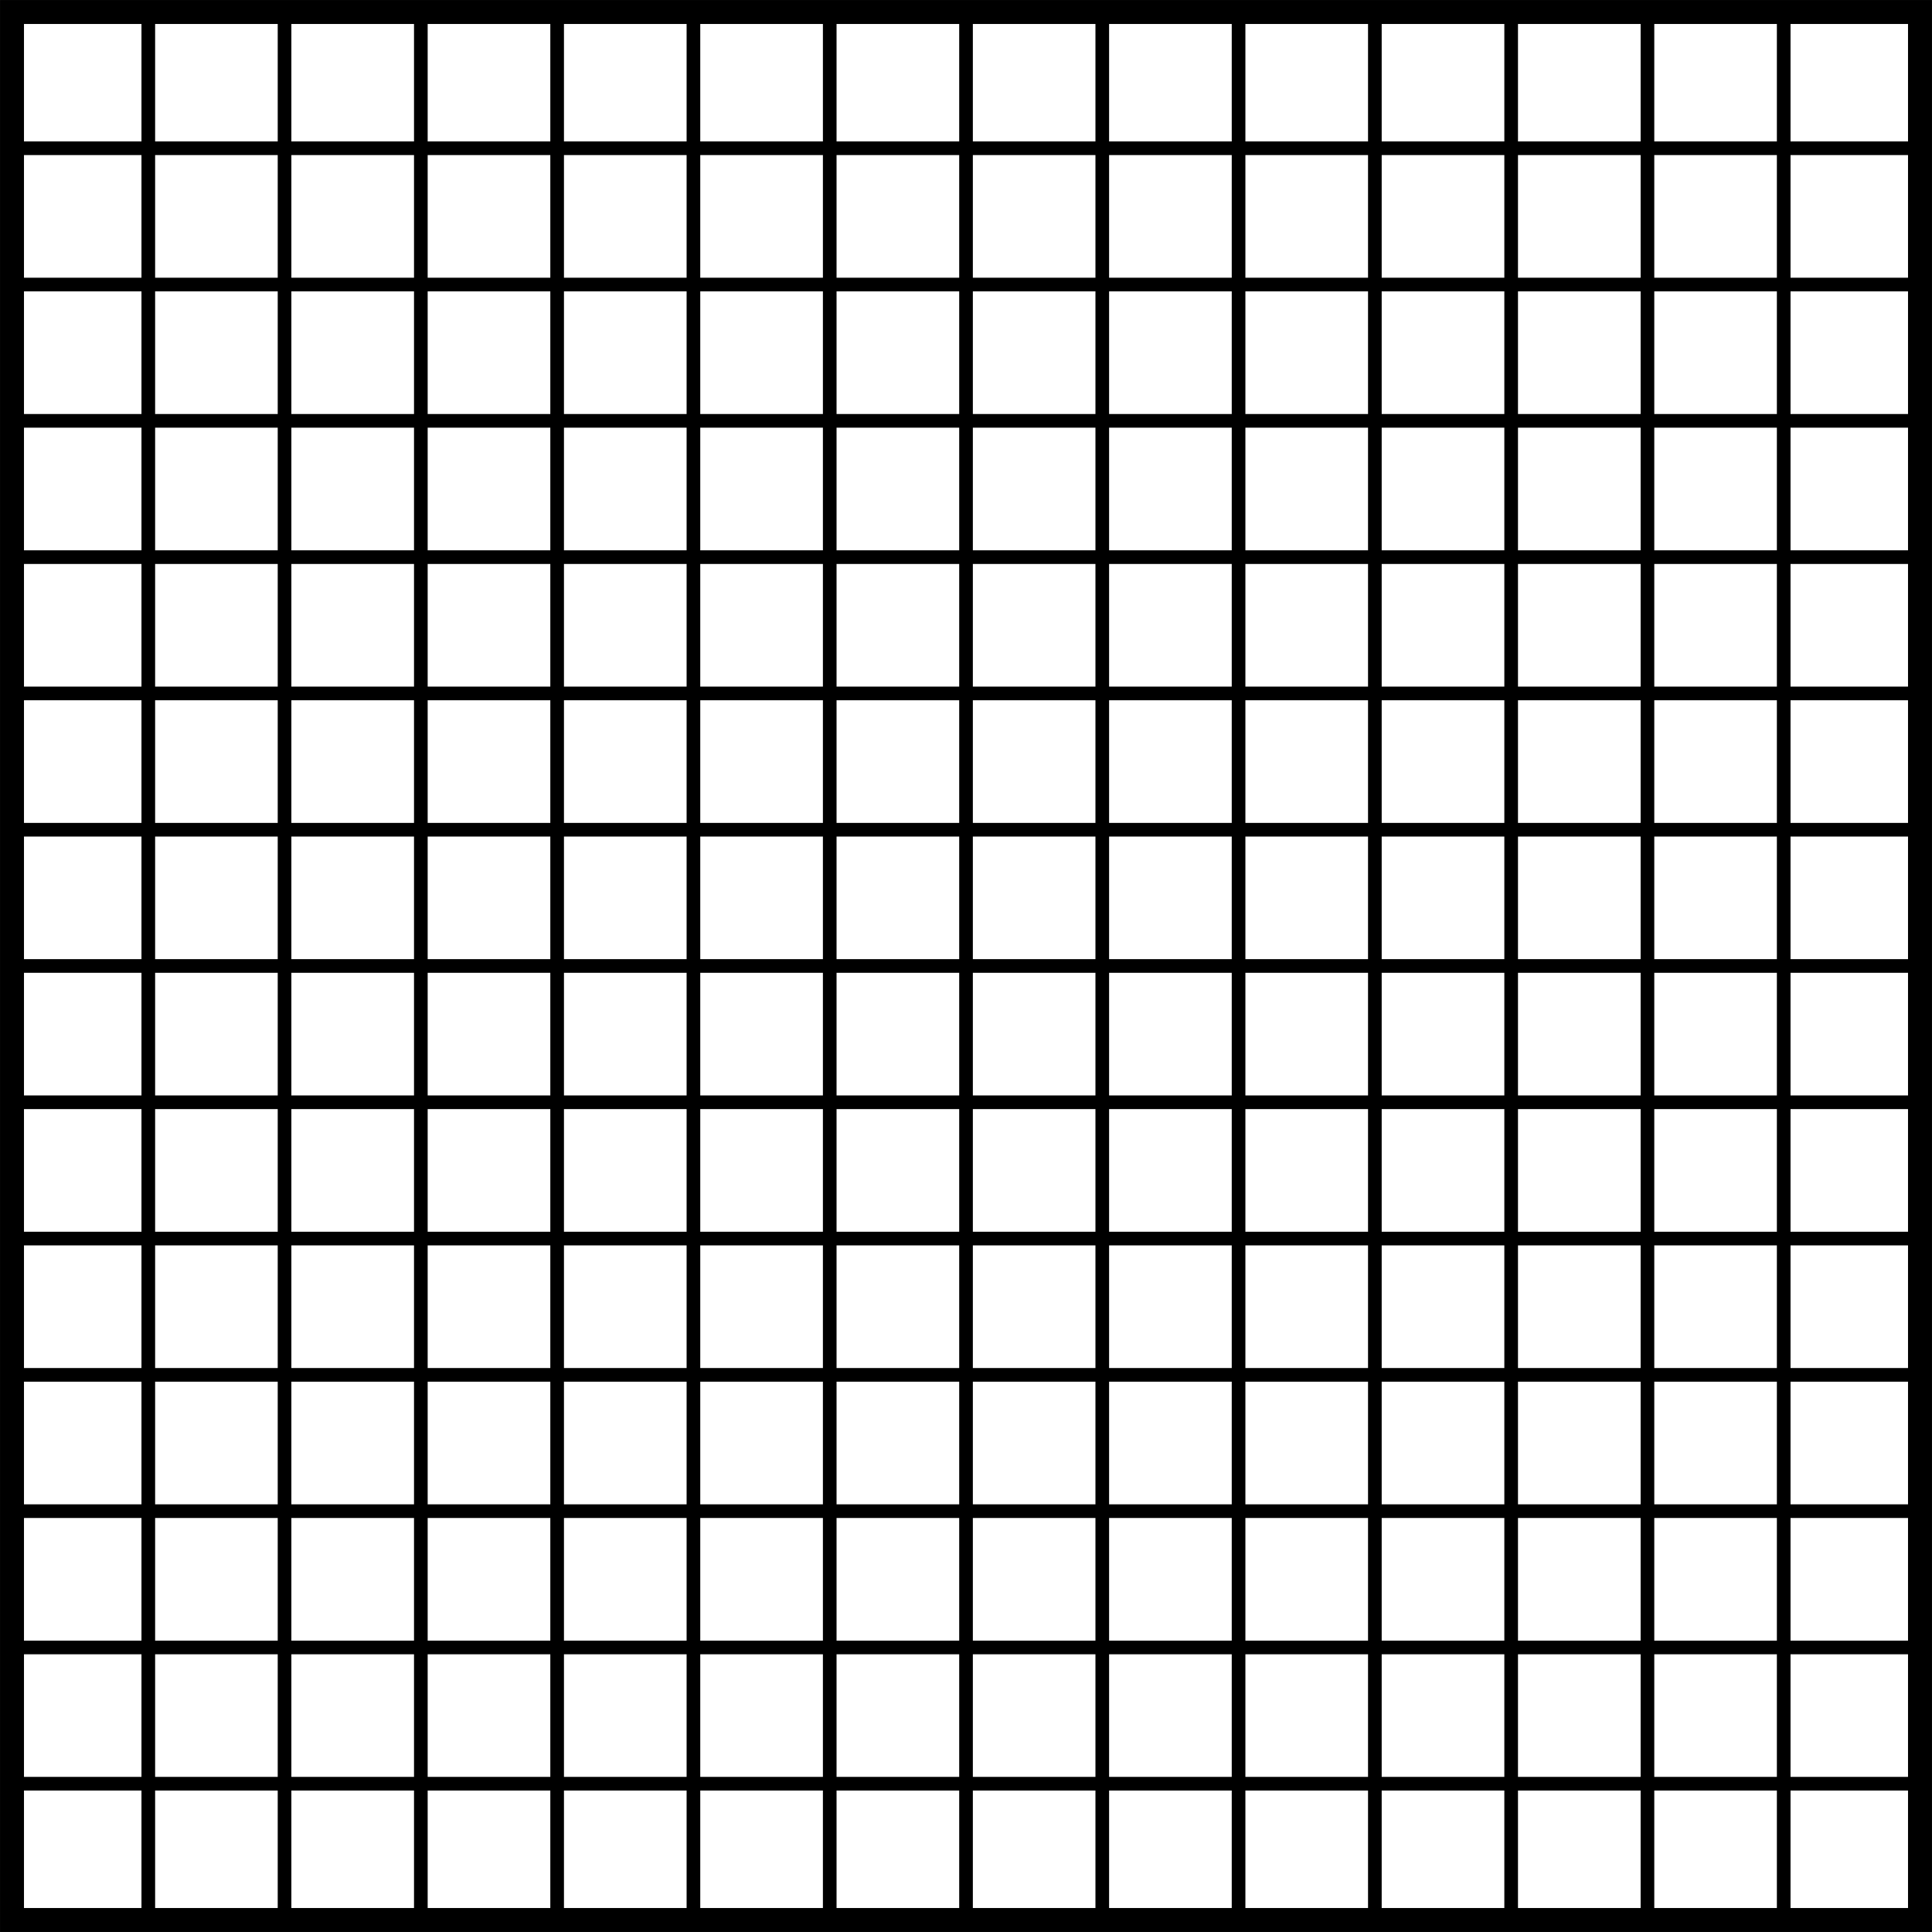 <?xml version="1.0" encoding="UTF-8" standalone="no"?>
<!-- Created with Inkscape (http://www.inkscape.org/) -->

<svg
   width="37.507mm"
   height="37.507mm"
   viewBox="0 0 37.507 37.507"
   version="1.1"
   id="svg5"
   inkscape:version="1.1.2 (0a00cf5339, 2022-02-04)"
   sodipodi:docname="matrice.svg"
   inkscape:export-filename="/home/paul/Nextcloud/GroupeRessources/animation/bayer.png"
   inkscape:export-xdpi="95"
   inkscape:export-ydpi="95"
   xmlns:inkscape="http://www.inkscape.org/namespaces/inkscape"
   xmlns:sodipodi="http://sodipodi.sourceforge.net/DTD/sodipodi-0.dtd"
   xmlns="http://www.w3.org/2000/svg"
   xmlns:svg="http://www.w3.org/2000/svg">
  <rect x="0" y="0" width="37.507" height="37.507" fill="#808080" stroke="none"/>
  <sodipodi:namedview
     id="namedview7"
     pagecolor="#ffffff"
     bordercolor="#666666"
     borderopacity="1.0"
     inkscape:pageshadow="2"
     inkscape:pageopacity="0.0"
     inkscape:pagecheckerboard="0"
     inkscape:document-units="mm"
     showgrid="true"
     inkscape:zoom="2.4302469"
     inkscape:cx="92.377445"
     inkscape:cy="51.640844"
     inkscape:window-width="1920"
     inkscape:window-height="1029"
     inkscape:window-x="0"
     inkscape:window-y="25"
     inkscape:window-maximized="1"
     inkscape:current-layer="layer1"
     fit-margin-top="0"
     fit-margin-left="0"
     fit-margin-right="0"
     fit-margin-bottom="0">
    <inkscape:grid
       type="xygrid"
       id="grid824"
       originx="-84.434"
       originy="-85.757" />
  </sodipodi:namedview>
  <defs
     id="defs2" />
  <g
     inkscape:label="Calque 1"
     inkscape:groupmode="layer"
     id="layer1"
     transform="translate(-84.434,-85.757)">
    <rect
       style="fill:#ffffff;stroke:none;stroke-width:0.465;stroke-linecap:square;stroke-miterlimit:4;stroke-dasharray:none"
       id="rect1877-3"
       width="37.042"
       height="37.042"
       x="84.667"
       y="85.99"
       inkscape:export-filename="/home/paul/Nextcloud/GroupeRessources/animation/matrice.png"
       inkscape:export-xdpi="149.66406"
       inkscape:export-ydpi="149.66406" />
    <path
       style="fill:none;stroke:#000000;stroke-width:0.265px;stroke-linecap:butt;stroke-linejoin:miter;stroke-opacity:1"
       d="M 84.667,99.219 H 121.708"
       id="path859-3-2"
       inkscape:export-filename="/home/paul/Nextcloud/GroupeRessources/animation/matrice.png"
       inkscape:export-xdpi="149.66406"
       inkscape:export-ydpi="149.66406" />
    <path
       style="fill:none;stroke:#000000;stroke-width:0.265px;stroke-linecap:butt;stroke-linejoin:miter;stroke-opacity:1"
       d="M 84.667,93.927 H 121.708"
       id="path859-6-2"
       inkscape:export-filename="/home/paul/Nextcloud/GroupeRessources/animation/matrice.png"
       inkscape:export-xdpi="149.66406"
       inkscape:export-ydpi="149.66406" />
    <path
       style="fill:none;stroke:#000000;stroke-width:0.265px;stroke-linecap:butt;stroke-linejoin:miter;stroke-opacity:1"
       d="M 84.667,96.573 H 121.708"
       id="path859-5-6"
       inkscape:export-filename="/home/paul/Nextcloud/GroupeRessources/animation/matrice.png"
       inkscape:export-xdpi="149.66406"
       inkscape:export-ydpi="149.66406" />
    <path
       style="fill:none;stroke:#000000;stroke-width:0.265px;stroke-linecap:butt;stroke-linejoin:miter;stroke-opacity:1"
       d="M 84.667,104.51 H 121.708"
       id="path859-35-1"
       inkscape:export-filename="/home/paul/Nextcloud/GroupeRessources/animation/matrice.png"
       inkscape:export-xdpi="149.66406"
       inkscape:export-ydpi="149.66406" />
    <path
       style="fill:none;stroke:#000000;stroke-width:0.265px;stroke-linecap:butt;stroke-linejoin:miter;stroke-opacity:1"
       d="M 84.667,112.448 H 121.708"
       id="path859-62-0"
       inkscape:export-filename="/home/paul/Nextcloud/GroupeRessources/animation/matrice.png"
       inkscape:export-xdpi="149.66406"
       inkscape:export-ydpi="149.66406" />
    <path
       style="fill:none;stroke:#000000;stroke-width:0.265px;stroke-linecap:butt;stroke-linejoin:miter;stroke-opacity:1"
       d="M 84.667,107.156 H 121.708"
       id="path859-9-6"
       inkscape:export-filename="/home/paul/Nextcloud/GroupeRessources/animation/matrice.png"
       inkscape:export-xdpi="149.66406"
       inkscape:export-ydpi="149.66406" />
    <path
       style="fill:none;stroke:#000000;stroke-width:0.265px;stroke-linecap:butt;stroke-linejoin:miter;stroke-opacity:1"
       d="M 84.667,109.802 H 121.708"
       id="path859-1-1"
       inkscape:export-filename="/home/paul/Nextcloud/GroupeRessources/animation/matrice.png"
       inkscape:export-xdpi="149.66406"
       inkscape:export-ydpi="149.66406" />
    <path
       style="fill:none;stroke:#000000;stroke-width:0.265px;stroke-linecap:butt;stroke-linejoin:miter;stroke-opacity:1"
       d="M 84.667,88.635 H 121.708"
       id="path859-70-5"
       inkscape:export-filename="/home/paul/Nextcloud/GroupeRessources/animation/matrice.png"
       inkscape:export-xdpi="149.66406"
       inkscape:export-ydpi="149.66406" />
    <path
       style="fill:none;stroke:#000000;stroke-width:0.265px;stroke-linecap:butt;stroke-linejoin:miter;stroke-opacity:1"
       d="M 84.667,91.281 H 121.708"
       id="path859-93-9"
       inkscape:export-filename="/home/paul/Nextcloud/GroupeRessources/animation/matrice.png"
       inkscape:export-xdpi="149.66406"
       inkscape:export-ydpi="149.66406" />
    <path
       style="fill:none;stroke:#000000;stroke-width:0.265px;stroke-linecap:butt;stroke-linejoin:miter;stroke-opacity:1"
       d="M 84.667,101.865 H 121.708"
       id="path859-60-4"
       inkscape:export-filename="/home/paul/Nextcloud/GroupeRessources/animation/matrice.png"
       inkscape:export-xdpi="149.66406"
       inkscape:export-ydpi="149.66406" />
    <path
       style="fill:none;stroke:#000000;stroke-width:0.265px;stroke-linecap:butt;stroke-linejoin:miter;stroke-opacity:1"
       d="M 84.667,115.094 H 121.708"
       id="path859-35-2-9"
       inkscape:export-filename="/home/paul/Nextcloud/GroupeRessources/animation/matrice.png"
       inkscape:export-xdpi="149.66406"
       inkscape:export-ydpi="149.66406" />
    <path
       style="fill:none;stroke:#000000;stroke-width:0.265px;stroke-linecap:butt;stroke-linejoin:miter;stroke-opacity:1"
       d="M 84.667,117.74 H 121.708"
       id="path859-9-8-0"
       inkscape:export-filename="/home/paul/Nextcloud/GroupeRessources/animation/matrice.png"
       inkscape:export-xdpi="149.66406"
       inkscape:export-ydpi="149.66406" />
    <path
       style="fill:none;stroke:#000000;stroke-width:0.265px;stroke-linecap:butt;stroke-linejoin:miter;stroke-opacity:1"
       d="M 84.667,120.385 H 121.708"
       id="path859-1-7-91"
       inkscape:export-filename="/home/paul/Nextcloud/GroupeRessources/animation/matrice.png"
       inkscape:export-xdpi="149.66406"
       inkscape:export-ydpi="149.66406" />
    <path
       style="fill:none;stroke:#000000;stroke-width:0.265px;stroke-linecap:butt;stroke-linejoin:miter;stroke-opacity:1"
       d="M 97.896,123.031 V 85.99"
       id="path859-3-3-7"
       inkscape:export-filename="/home/paul/Nextcloud/GroupeRessources/animation/matrice.png"
       inkscape:export-xdpi="149.66406"
       inkscape:export-ydpi="149.66406" />
    <path
       style="fill:none;stroke:#000000;stroke-width:0.265px;stroke-linecap:butt;stroke-linejoin:miter;stroke-opacity:1"
       d="M 92.604,123.031 V 85.99"
       id="path859-6-7-7"
       inkscape:export-filename="/home/paul/Nextcloud/GroupeRessources/animation/matrice.png"
       inkscape:export-xdpi="149.66406"
       inkscape:export-ydpi="149.66406" />
    <path
       style="fill:none;stroke:#000000;stroke-width:0.265px;stroke-linecap:butt;stroke-linejoin:miter;stroke-opacity:1"
       d="M 95.25,123.031 V 85.99"
       id="path859-5-5-1"
       inkscape:export-filename="/home/paul/Nextcloud/GroupeRessources/animation/matrice.png"
       inkscape:export-xdpi="149.66406"
       inkscape:export-ydpi="149.66406" />
    <path
       style="fill:none;stroke:#000000;stroke-width:0.265px;stroke-linecap:butt;stroke-linejoin:miter;stroke-opacity:1"
       d="M 103.188,123.031 V 85.99"
       id="path859-35-9-1"
       inkscape:export-filename="/home/paul/Nextcloud/GroupeRessources/animation/matrice.png"
       inkscape:export-xdpi="149.66406"
       inkscape:export-ydpi="149.66406" />
    <path
       style="fill:none;stroke:#000000;stroke-width:0.265px;stroke-linecap:butt;stroke-linejoin:miter;stroke-opacity:1"
       d="M 111.125,123.031 V 85.99"
       id="path859-62-2-5"
       inkscape:export-filename="/home/paul/Nextcloud/GroupeRessources/animation/matrice.png"
       inkscape:export-xdpi="149.66406"
       inkscape:export-ydpi="149.66406" />
    <path
       style="fill:none;stroke:#000000;stroke-width:0.265px;stroke-linecap:butt;stroke-linejoin:miter;stroke-opacity:1"
       d="M 105.833,123.031 V 85.99"
       id="path859-9-2-9"
       inkscape:export-filename="/home/paul/Nextcloud/GroupeRessources/animation/matrice.png"
       inkscape:export-xdpi="149.66406"
       inkscape:export-ydpi="149.66406" />
    <path
       style="fill:none;stroke:#000000;stroke-width:0.265px;stroke-linecap:butt;stroke-linejoin:miter;stroke-opacity:1"
       d="M 108.479,123.031 V 85.99"
       id="path859-1-8-7"
       inkscape:export-filename="/home/paul/Nextcloud/GroupeRessources/animation/matrice.png"
       inkscape:export-xdpi="149.66406"
       inkscape:export-ydpi="149.66406" />
    <path
       style="fill:none;stroke:#000000;stroke-width:0.265px;stroke-linecap:butt;stroke-linejoin:miter;stroke-opacity:1"
       d="M 87.313,123.031 V 85.99"
       id="path859-70-9-7"
       inkscape:export-filename="/home/paul/Nextcloud/GroupeRessources/animation/matrice.png"
       inkscape:export-xdpi="149.66406"
       inkscape:export-ydpi="149.66406" />
    <path
       style="fill:none;stroke:#000000;stroke-width:0.265px;stroke-linecap:butt;stroke-linejoin:miter;stroke-opacity:1"
       d="M 89.958,123.031 V 85.99"
       id="path859-93-7-6"
       inkscape:export-filename="/home/paul/Nextcloud/GroupeRessources/animation/matrice.png"
       inkscape:export-xdpi="149.66406"
       inkscape:export-ydpi="149.66406" />
    <path
       style="fill:none;stroke:#000000;stroke-width:0.265px;stroke-linecap:butt;stroke-linejoin:miter;stroke-opacity:1"
       d="M 100.542,123.031 V 85.99"
       id="path859-60-3-7"
       inkscape:export-filename="/home/paul/Nextcloud/GroupeRessources/animation/matrice.png"
       inkscape:export-xdpi="149.66406"
       inkscape:export-ydpi="149.66406" />
    <path
       style="fill:none;stroke:#000000;stroke-width:0.265px;stroke-linecap:butt;stroke-linejoin:miter;stroke-opacity:1"
       d="M 113.771,123.031 V 85.99"
       id="path859-35-2-6-3"
       inkscape:export-filename="/home/paul/Nextcloud/GroupeRessources/animation/matrice.png"
       inkscape:export-xdpi="149.66406"
       inkscape:export-ydpi="149.66406" />
    <path
       style="fill:none;stroke:#000000;stroke-width:0.265px;stroke-linecap:butt;stroke-linejoin:miter;stroke-opacity:1"
       d="M 116.417,123.031 V 85.99"
       id="path859-9-8-2-6"
       inkscape:export-filename="/home/paul/Nextcloud/GroupeRessources/animation/matrice.png"
       inkscape:export-xdpi="149.66406"
       inkscape:export-ydpi="149.66406" />
    <path
       style="fill:none;stroke:#000000;stroke-width:0.265px;stroke-linecap:butt;stroke-linejoin:miter;stroke-opacity:1"
       d="M 119.062,123.031 V 85.99"
       id="path859-1-7-9-5"
       inkscape:export-filename="/home/paul/Nextcloud/GroupeRessources/animation/matrice.png"
       inkscape:export-xdpi="149.66406"
       inkscape:export-ydpi="149.66406" />
    <path
       style="fill:none;stroke:#000000;stroke-width:0.465;stroke-linecap:butt;stroke-linejoin:miter;stroke-miterlimit:4;stroke-dasharray:none;stroke-opacity:1"
       d="M 84.667,85.99 H 121.708 V 123.031 H 84.667 Z"
       id="path1630-6"
       inkscape:export-filename="/home/paul/Nextcloud/GroupeRessources/animation/matrice.png"
       inkscape:export-xdpi="149.66406"
       inkscape:export-ydpi="149.66406" />
  </g>
</svg>
